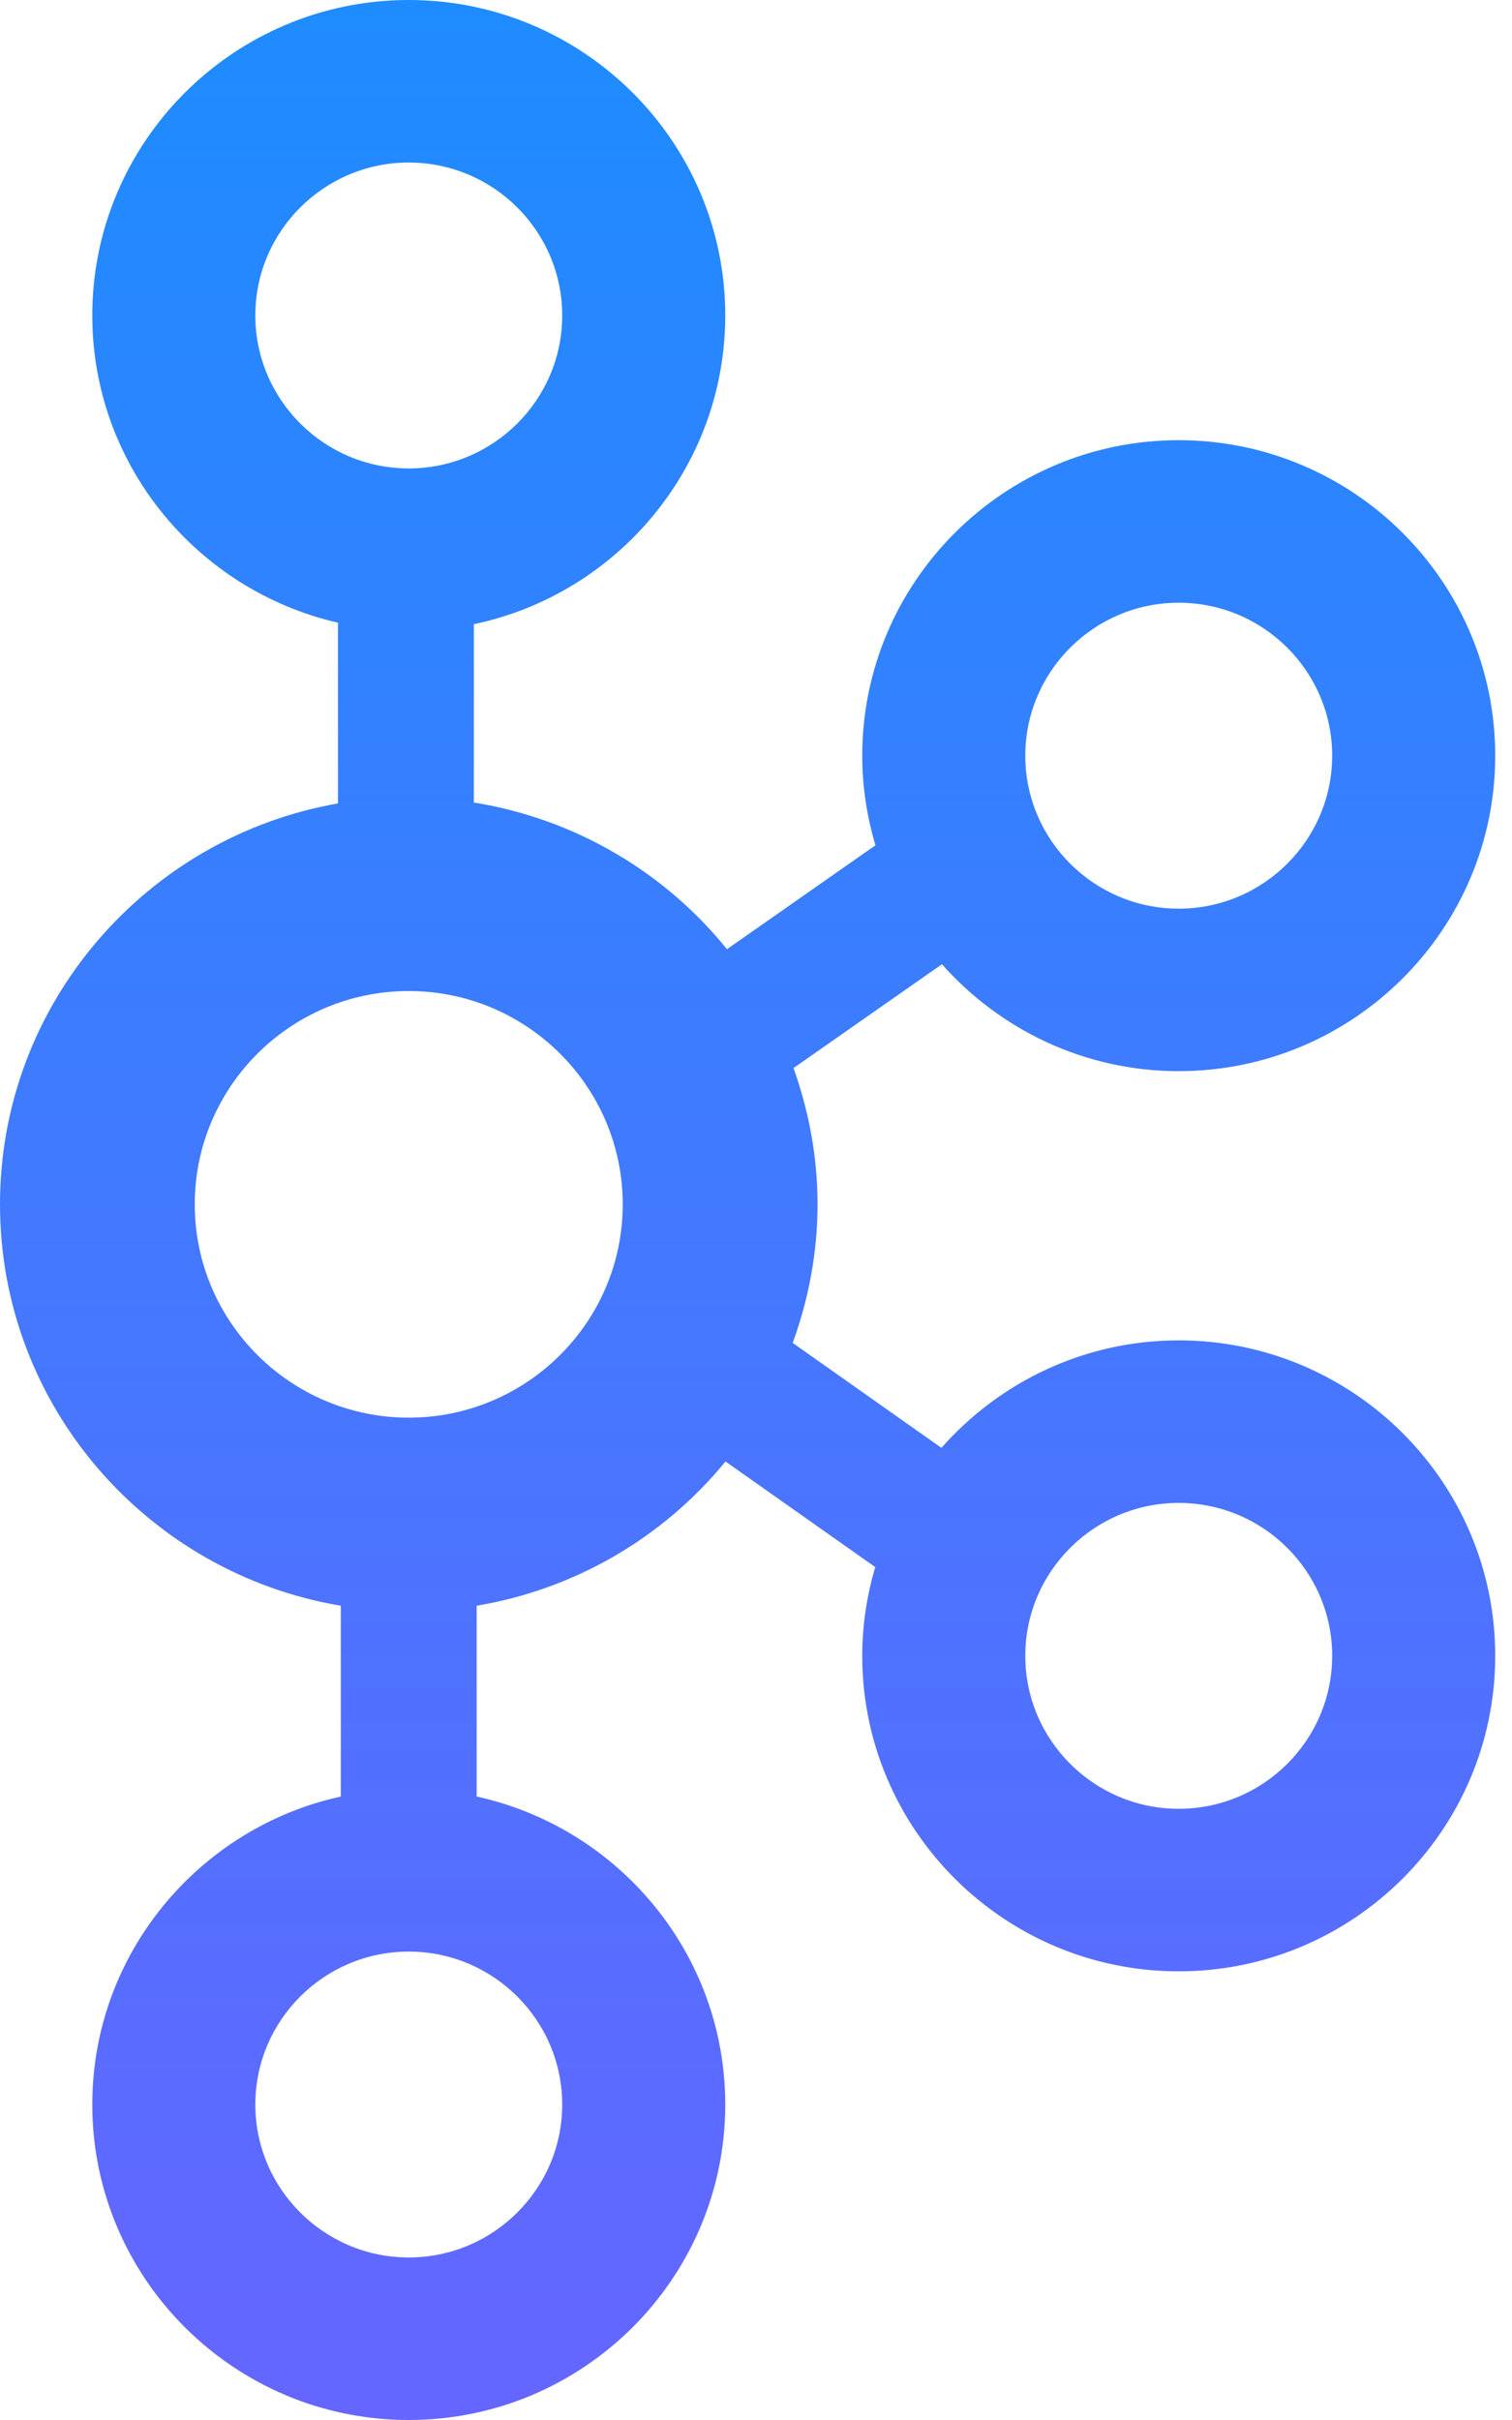 <svg width="30" height="48" viewBox="0 0 30 48" fill="none" xmlns="http://www.w3.org/2000/svg">
<path d="M23.387 26.586C21.512 26.586 19.83 27.414 18.679 28.718L15.728 26.636C16.041 25.777 16.221 24.854 16.221 23.888C16.221 22.939 16.047 22.032 15.744 21.185L18.689 19.125C19.84 20.422 21.517 21.246 23.387 21.246C26.85 21.246 29.667 18.439 29.667 14.989C29.667 11.538 26.85 8.731 23.387 8.731C19.925 8.731 17.108 11.538 17.108 14.989C17.108 15.606 17.202 16.202 17.37 16.766L14.424 18.827C13.193 17.305 11.421 16.243 9.402 15.918V12.38C12.246 11.785 14.39 9.266 14.39 6.257C14.39 2.807 11.572 0 8.11 0C4.648 0 1.831 2.807 1.831 6.257C1.831 9.226 3.919 11.713 6.706 12.351V15.936C2.902 16.601 0 19.909 0 23.888C0 27.886 2.931 31.207 6.762 31.849V35.634C3.947 36.251 1.831 38.754 1.831 41.743C1.831 45.193 4.648 48 8.11 48C11.572 48 14.39 45.193 14.39 41.743C14.39 38.754 12.274 36.251 9.458 35.634V31.849C11.398 31.524 13.152 30.507 14.395 28.988L17.366 31.083C17.201 31.642 17.108 32.232 17.108 32.843C17.108 36.294 19.925 39.101 23.387 39.101C26.85 39.101 29.667 36.294 29.667 32.843C29.667 29.393 26.85 26.586 23.387 26.586ZM23.387 11.955C25.066 11.955 26.432 13.316 26.432 14.989C26.432 16.661 25.066 18.023 23.387 18.023C21.709 18.023 20.343 16.661 20.343 14.989C20.343 13.316 21.709 11.955 23.387 11.955ZM5.066 6.257C5.066 4.585 6.432 3.224 8.11 3.224C9.789 3.224 11.155 4.585 11.155 6.257C11.155 7.93 9.789 9.291 8.11 9.291C6.432 9.291 5.066 7.93 5.066 6.257ZM11.155 41.743C11.155 43.415 9.789 44.776 8.11 44.776C6.432 44.776 5.066 43.415 5.066 41.743C5.066 40.07 6.432 38.709 8.11 38.709C9.789 38.709 11.155 40.07 11.155 41.743ZM8.11 28.119C5.769 28.119 3.864 26.221 3.864 23.888C3.864 21.555 5.769 19.657 8.11 19.657C10.452 19.657 12.356 21.555 12.356 23.888C12.356 26.221 10.452 28.119 8.11 28.119ZM23.387 35.877C21.709 35.877 20.343 34.516 20.343 32.843C20.343 31.171 21.709 29.81 23.387 29.81C25.066 29.81 26.432 31.171 26.432 32.843C26.432 34.516 25.066 35.877 23.387 35.877Z" fill="url(#paint0_linear)"/>
<defs>
<linearGradient id="paint0_linear" x1="14.833" y1="0" x2="14.833" y2="48" gradientUnits="userSpaceOnUse">
<stop stop-color="#1E8CFF"/>
<stop offset="1" stop-color="#6566FF"/>
</linearGradient>
</defs>
</svg>
